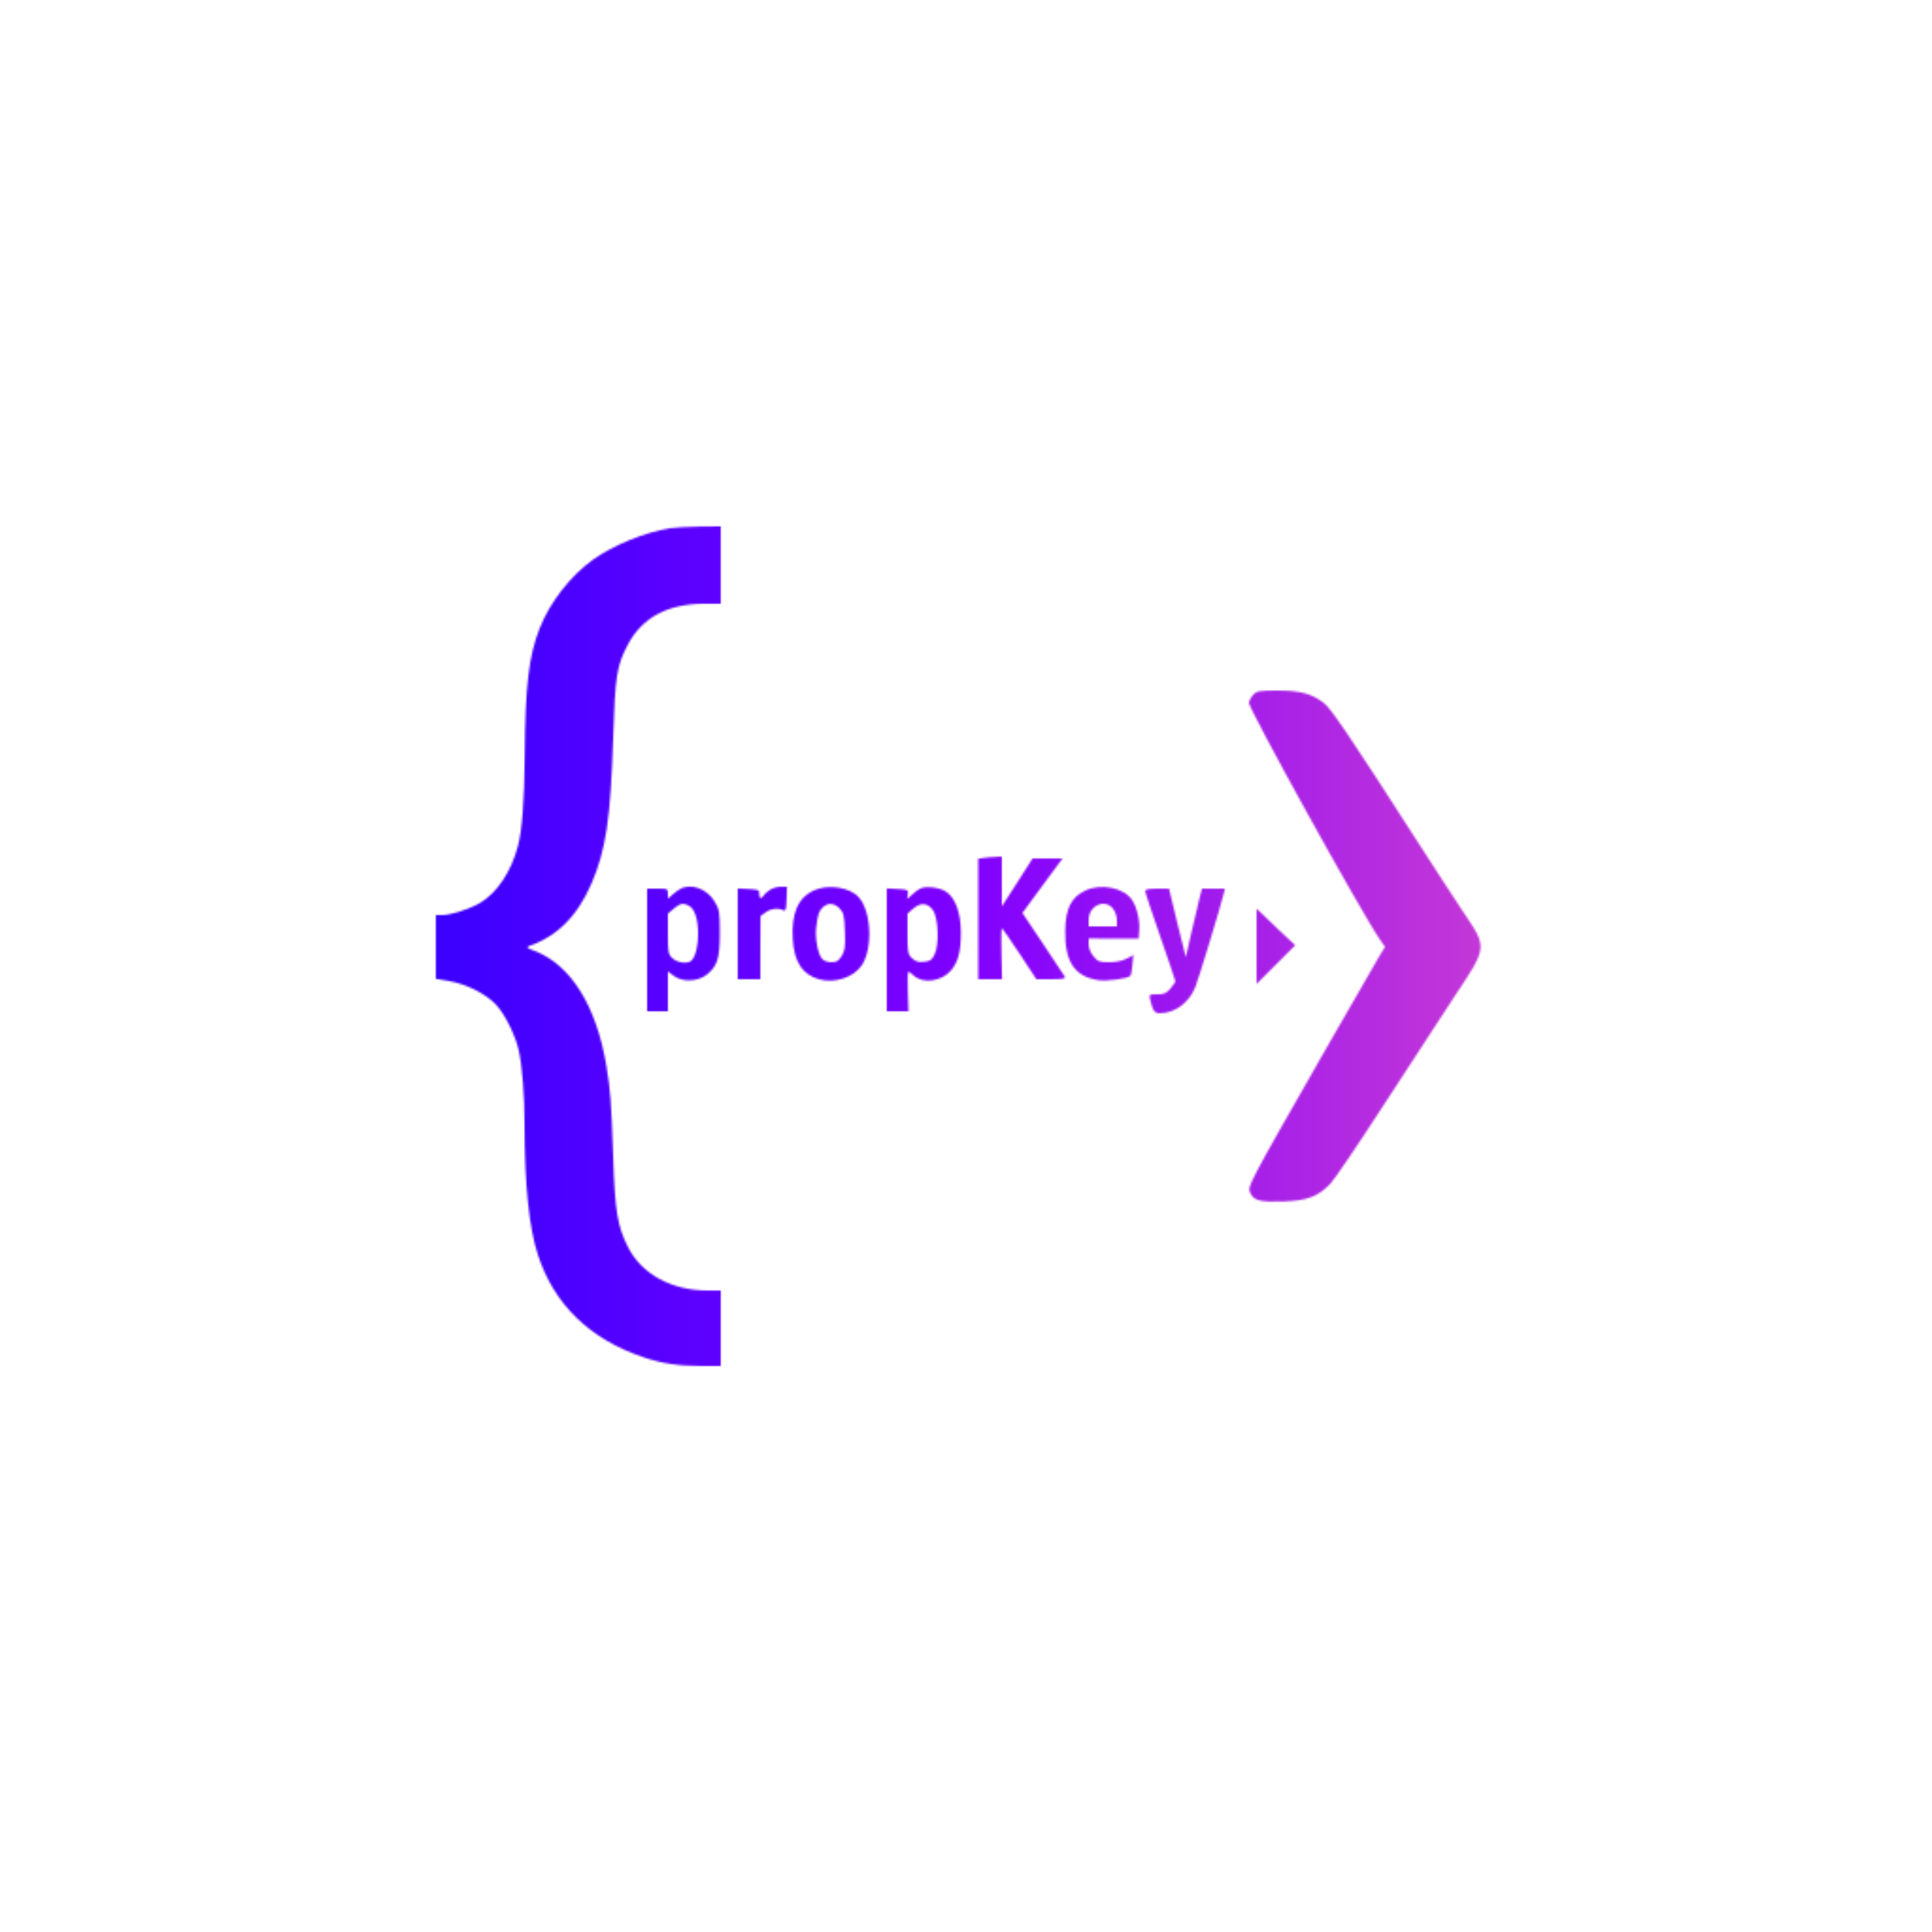 <?xml version="1.0" standalone="no"?>
<!DOCTYPE svg PUBLIC "-//W3C//DTD SVG 20010904//EN"
        "http://www.w3.org/TR/2001/REC-SVG-20010904/DTD/svg10.dtd">
<svg version="1.0" xmlns="http://www.w3.org/2000/svg"
     width="40px" height="40px" viewBox="0 0 1024 1024"
     preserveAspectRatio="xMidYMid meet">

    <defs>
        <linearGradient id="grad1" x1="0%" y1="0%" x2="100%" y2="0%">
            <stop offset="0%" style="stop-color:#0000ff; stop-opacity:1"/>
            <stop offset="50%" style="stop-color:#8000ff; stop-opacity:1"/>
            <stop offset="100%" style="stop-color:#ff69b4; stop-opacity:1"/>
        </linearGradient>

        <mask id="logo-mask">
            <g transform="translate(0,1024) scale(0.1,-0.1)" fill="#ffffff" stroke="none">
                <path d="M3547 7440 c-131 -22 -298 -91 -401 -164 -122 -87 -231 -227 -286
-367 -57 -145 -76 -302 -79 -678 -2 -238 -13 -387 -36 -476 -35 -134 -111
-248 -201 -301 -55 -32 -154 -64 -200 -64 l-34 0 0 -169 0 -169 71 -12 c92
-16 195 -68 249 -126 46 -50 101 -160 119 -239 19 -85 31 -233 31 -400 1 -316
24 -542 71 -686 86 -264 275 -447 560 -543 99 -33 183 -46 307 -46 l102 0 0
200 0 200 -70 0 c-190 0 -350 87 -422 231 -55 109 -69 190 -78 479 -10 293
-15 355 -36 480 -53 320 -189 537 -383 611 -39 14 -43 19 -26 25 150 53 255
159 330 331 76 177 101 342 115 768 10 334 19 386 77 497 76 145 212 218 406
218 l87 0 0 205 0 205 -112 -1 c-62 -1 -135 -5 -161 -9z"/>
                <path d="M6642 6557 c-12 -13 -22 -32 -22 -43 0 -34 594 -1108 692 -1251 l29
-42 -24 -38 c-13 -21 -141 -243 -284 -493 -433 -758 -422 -737 -405 -775 18
-39 54 -47 177 -43 126 5 181 26 247 95 20 21 142 200 270 398 129 198 298
458 377 578 190 287 187 268 51 472 -37 55 -148 226 -247 380 -341 531 -449
691 -486 719 -65 50 -126 66 -245 66 -100 0 -110 -2 -130 -23z"/>
                <path d="M5215 5693 l-30 -4 0 -319 0 -320 63 0 63 0 -3 135 c-2 74 -1 135 2
135 3 0 45 -61 94 -135 l89 -135 79 0 c61 0 77 3 72 13 -4 6 -57 85 -116 175
l-109 163 82 112 c45 62 93 127 107 145 l24 32 -79 0 -80 0 -81 -127 -82 -127
0 132 0 132 -32 -2 c-18 0 -46 -3 -63 -5z"/>
                <path d="M3605 5528 c-11 -6 -30 -20 -42 -31 l-23 -20 0 26 c0 26 -2 27 -55
27 l-55 0 0 -325 0 -325 55 0 55 0 0 105 0 106 31 -23 c45 -34 125 -31 172 4
59 46 72 86 72 223 0 113 -2 123 -27 166 -40 68 -125 99 -183 67z m47 -89 c30
-16 48 -71 48 -149 0 -70 -17 -131 -40 -145 -24 -15 -72 -6 -96 16 -22 21 -24
30 -24 130 l0 107 31 26 c33 28 50 32 81 15z"/>
                <path d="M4080 5523 c-14 -9 -29 -23 -33 -30 -12 -20 -24 -15 -23 10 1 20 -4
22 -56 25 l-58 3 0 -241 0 -240 60 0 60 0 0 168 1 167 26 19 c27 20 66 25 94
12 14 -6 16 2 18 58 l2 66 -33 0 c-19 0 -45 -8 -58 -17z"/>
                <path d="M4315 5521 c-85 -38 -121 -121 -113 -259 7 -122 52 -189 142 -213 81
-22 180 11 223 74 60 88 52 285 -15 361 -47 53 -162 71 -237 37z m136 -97 c21
-23 24 -36 27 -122 3 -83 0 -102 -17 -129 -17 -27 -27 -33 -54 -33 -20 0 -41
7 -50 18 -22 24 -38 113 -31 166 9 72 14 86 34 106 27 27 62 25 91 -6z"/>
                <path d="M4875 5529 c-11 -6 -31 -21 -43 -33 l-24 -21 4 25 c3 24 0 25 -54 28
l-58 3 0 -326 0 -325 58 0 57 0 -3 105 c-2 58 -1 105 3 105 3 0 15 -9 27 -20
49 -45 146 -33 197 25 39 45 54 100 54 205 -1 101 -28 178 -76 212 -34 25
-113 34 -142 17z m69 -112 c30 -40 35 -186 9 -237 -15 -30 -24 -35 -57 -38
-29 -3 -44 2 -62 19 -22 21 -24 30 -24 130 l0 107 31 27 c40 33 75 30 103 -8z"/>
                <path d="M5755 5521 c-77 -35 -108 -96 -109 -216 -2 -164 50 -241 175 -260 45
-7 157 8 170 23 4 4 9 30 11 59 l5 51 -36 -19 c-23 -12 -56 -19 -92 -19 -52 0
-60 3 -83 31 -16 19 -26 43 -26 63 l0 32 133 -1 132 0 3 45 c4 55 -13 125 -40
163 -44 62 -162 85 -243 48z m144 -97 c12 -15 21 -41 21 -60 l0 -34 -75 0 -75
0 0 35 c0 75 86 114 129 59z"/>
                <path d="M6070 5517 c0 -7 36 -116 80 -242 44 -127 80 -233 80 -237 0 -3 -12
-20 -26 -37 -22 -26 -33 -31 -70 -31 -43 0 -44 -1 -38 -27 15 -62 23 -73 51
-73 80 0 153 53 188 137 15 35 136 433 151 496 l6 27 -61 0 -60 0 -10 -37 c-5
-21 -24 -103 -43 -182 l-33 -144 -45 181 -44 182 -63 0 c-45 0 -63 -4 -63 -13z"/>
                <path d="M6660 5225 l0 -200 103 103 102 102 -45 42 c-25 23 -71 66 -102 97
l-58 55 0 -199z"/>
            </g>
        </mask>
    </defs>

    <rect width="1024" height="1024" fill="url(#grad1)" mask="url(#logo-mask)"/>
</svg>